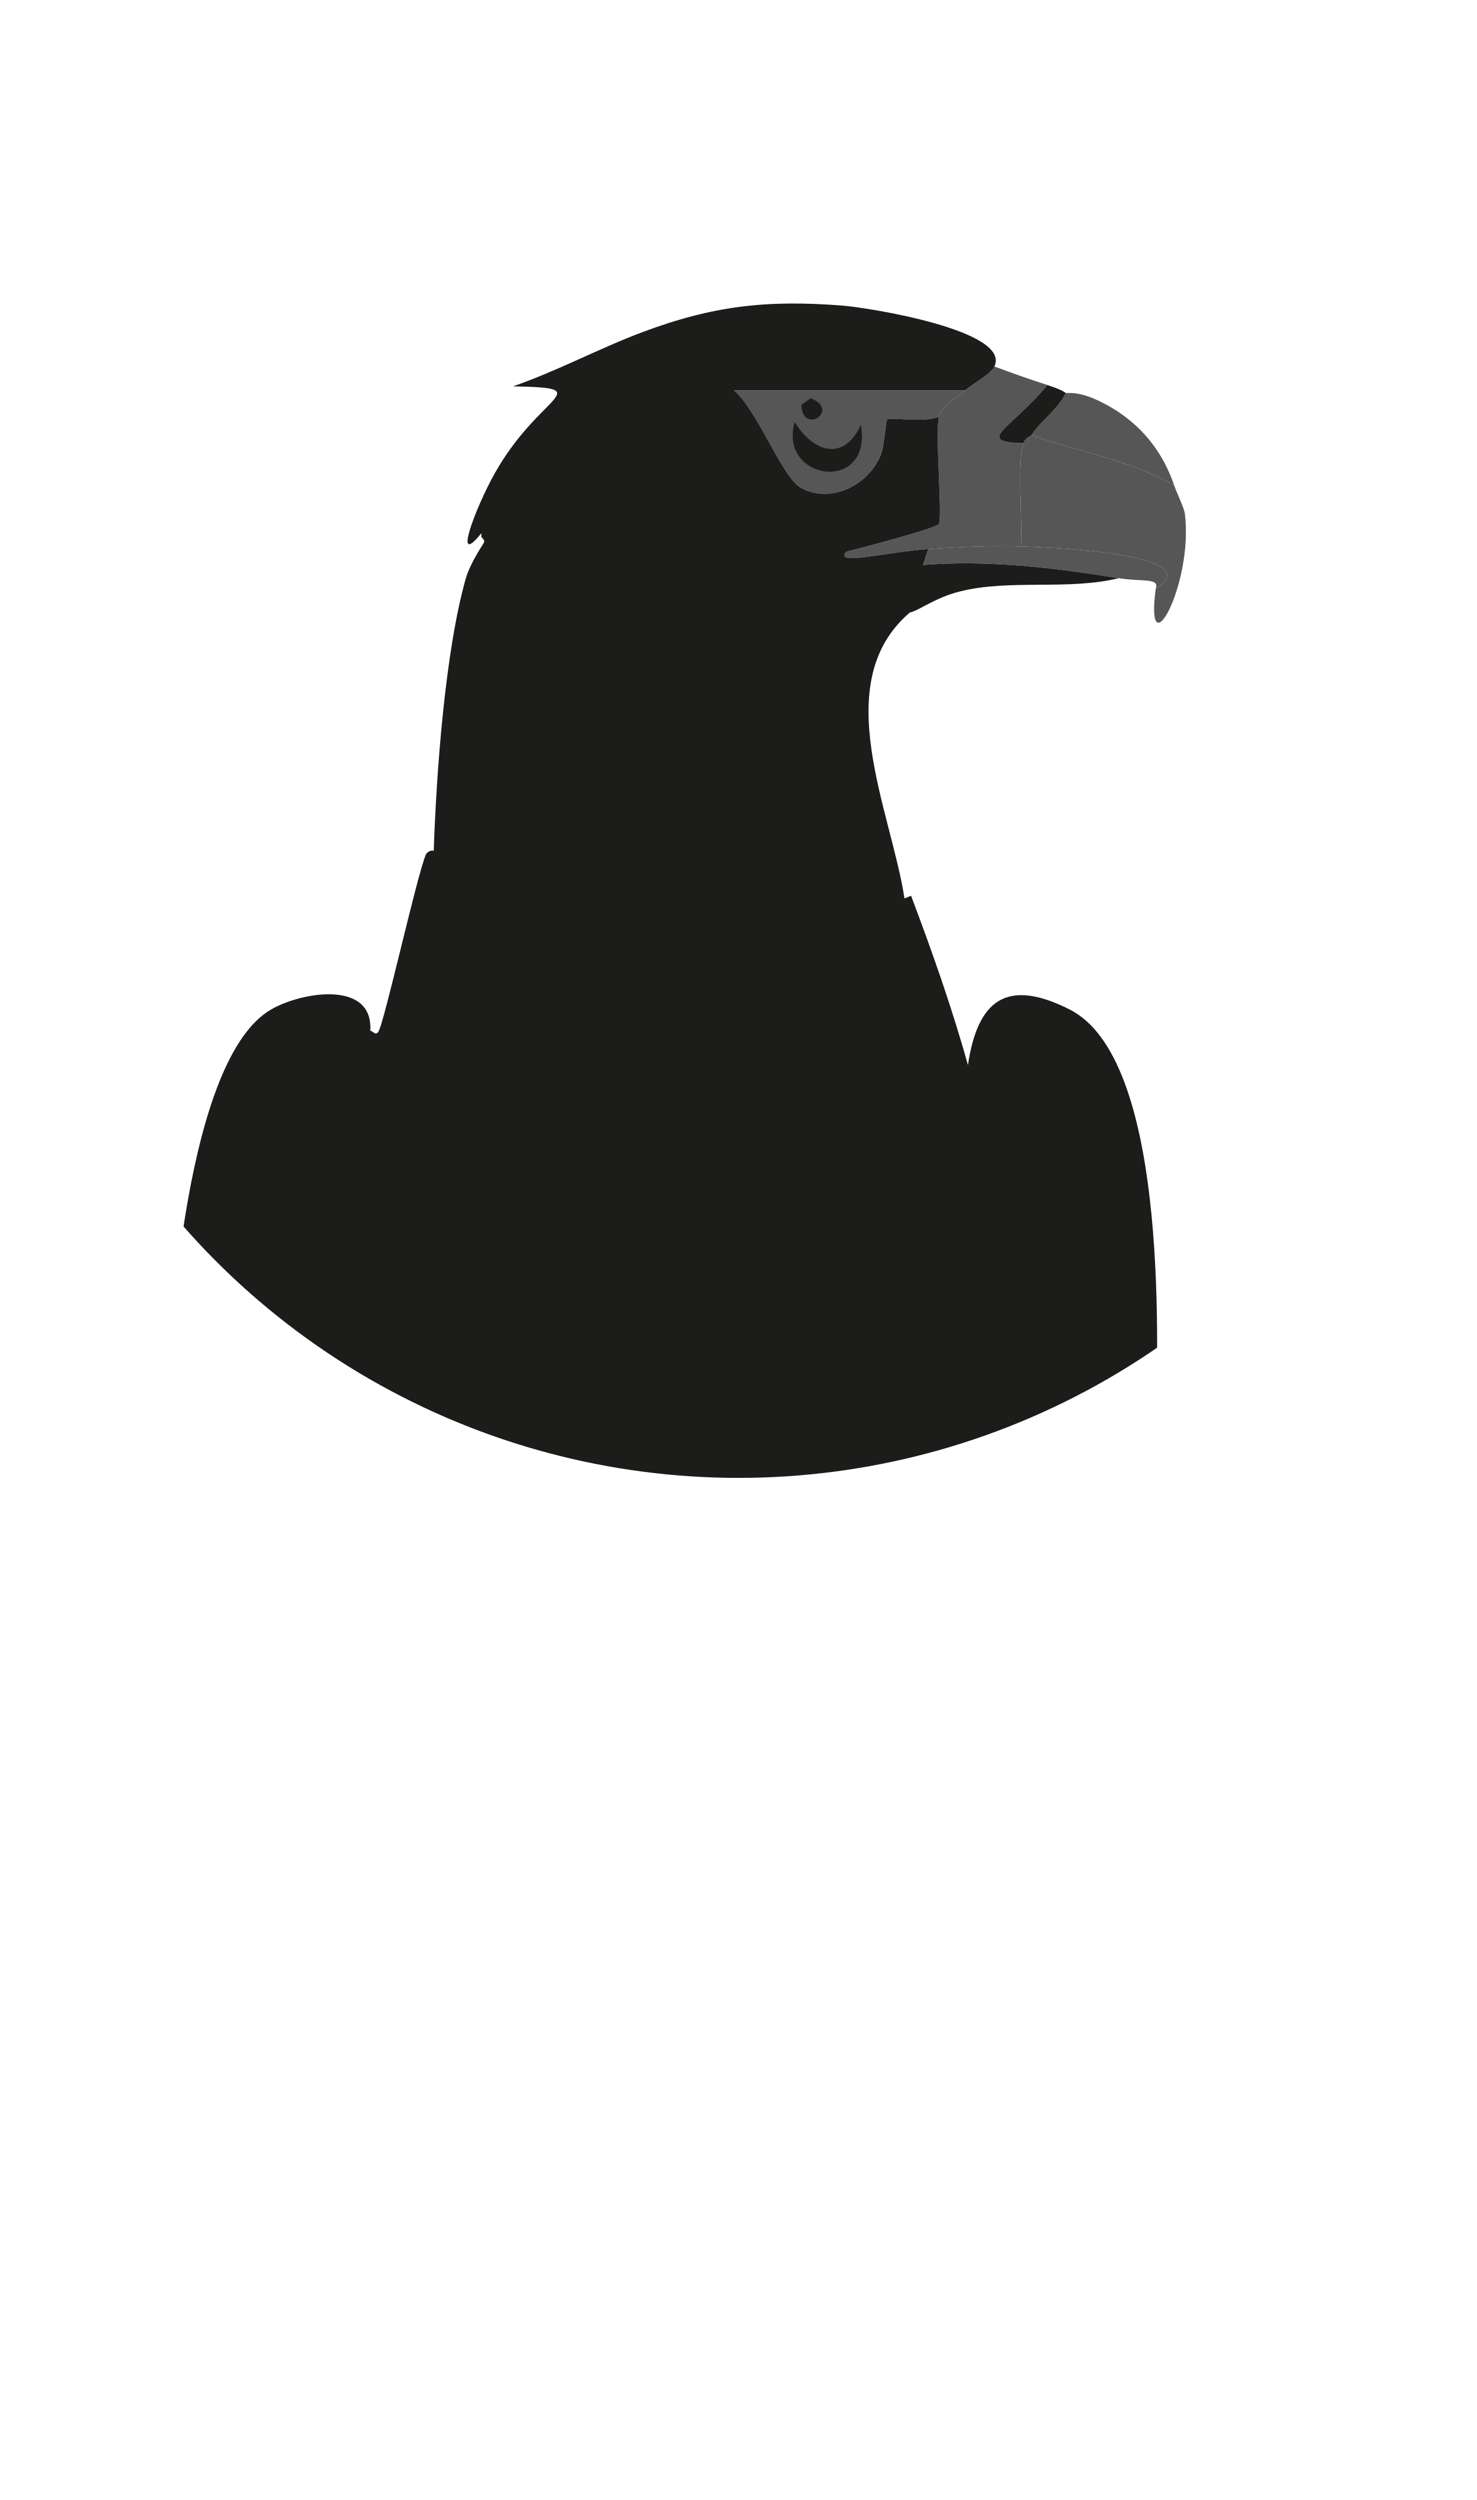 <?xml version="1.0" encoding="UTF-8"?>
<svg id="Layer_2" data-name="Layer 2" xmlns="http://www.w3.org/2000/svg" xmlns:xlink="http://www.w3.org/1999/xlink" viewBox="0 0 1012.52 1712.7">
  <defs>
    <style>
      .cls-1 {
        fill: #565656;
      }

      .cls-1, .cls-2, .cls-3 {
        stroke-width: 0px;
      }

      .cls-2 {
        fill: #1c1c1b;
      }

      .cls-3 {
        fill: none;
      }

      .cls-4 {
        clip-path: url(#clippath);
      }
    </style>
    <clipPath id="clippath">
      <circle class="cls-3" cx="506.26" cy="506.26" r="506.26"/>
    </clipPath>
  </defs>
  <g id="Layer_1-2" data-name="Layer 1">
    <g class="cls-4">
      <g>
        <g>
          <path class="cls-1" d="M804.97,332.66c1.62,4.76,6.81,15.51,7.25,19.04,6.16,49-27.54,108.69-19.94,51.67,36.11-22.92-63.85-28.18-92.46-29.01,1.14-17.97-2.67-57.93,1.81-70.71,1.38-3.93,5.23-5.12,5.44-5.44,32.83,11.4,67.46,16.99,97.9,34.45Z"/>
          <path class="cls-1" d="M717.94,263.77c-24.13,29.64-51.14,39.03-16.32,39.89-4.48,12.78-.67,52.74-1.81,70.71-21.35-.62-42.15.33-63.46,1.81-28.18,1.96-65.34,11.69-56.2,1.81,7.63-1.86,62.15-15.99,63.46-19.04,2.51-5.84-2.64-61.22,0-73.43,1.67-7.73,12.48-13,18.13-18.13,4.76-4.32,17.41-10.92,19.94-16.32,11.94,4.54,24.12,8.74,36.26,12.69Z"/>
          <path class="cls-1" d="M804.97,332.66c-30.44-17.46-65.07-23.05-97.9-34.45,6.44-10.05,18.38-17.93,23.57-29.01,1.09.4,8.09-1.53,22.66,5.44,25.3,12.1,42.76,31.78,51.67,58.02Z"/>
          <path class="cls-1" d="M699.81,374.36c28.61.83,128.57,6.09,92.46,29.01,2.71-7.72-8.84-4.6-25.38-7.25-44.97-7.21-88.63-12.56-134.16-9.07q1.81-5.44,3.63-10.88c21.3-1.49,42.1-2.43,63.46-1.81Z"/>
        </g>
        <g>
          <path class="cls-1" d="M661.74,267.4c-5.65,5.13-16.46,10.4-18.13,18.13-10.36,4.41-32.94.11-35.35,1.81-1.31.92-1.92,18.18-4.53,24.48-8.52,20.52-33.67,33.46-54.39,22.66-12.94-6.75-29.8-52.89-46.23-67.08h158.64Z"/>
          <g>
            <path class="cls-2" d="M665.36,1399.63c8.59-18.04,25.8-41.98,32.63-59.83,13.06-34.1,6.43-66.42,16.32-10.88,55.6-113.75,74.03-229.08,77.96-354.44,1.97-62.91,7.06-249.42-58.92-282.83-43.14-21.85-63.19-6.61-69.8,38.07-10.94-39.36-24.6-77.9-38.98-116.03q-2.27.91-4.53,1.81c-9.07-59.79-52.63-147.77,3.63-195.81,7.03-1.73,17.19-10.18,34.45-14.5,34.18-8.57,74.3-.59,108.78-9.07-44.97-7.21-88.63-12.56-134.16-9.07q1.81-5.44,3.63-10.88c-28.18,1.96-65.34,11.69-56.2,1.81,7.63-1.86,62.15-15.99,63.46-19.04,2.51-5.84-2.64-61.22,0-73.43-10.36,4.41-32.94.11-35.35,1.81-1.31.92-1.92,18.18-4.53,24.48-8.52,20.52-33.67,33.46-54.39,22.66-12.94-6.75-29.8-52.89-46.23-67.08h158.64c4.76-4.32,17.41-10.92,19.94-16.32,11.61-24.72-86.51-40.32-104.25-41.7-51.88-4.04-88.76.14-136.88,18.13-29.48,11.02-58.77,26.8-88.84,37.17,59.19,1.4,18.37,4.38-12.69,59.83-13.11,23.41-29.06,65.68-9.06,40.79-.23.5.22,1.31,0,1.81-.56,1.28,2.7,2.34,1.81,4.53-.53,1.32-9.44,13.73-12.69,25.38-14.04,50.3-19.99,132.6-21.76,185.83-2.1-.51-4.68.95-5.44,2.72-6.2,14.5-28.74,116.53-32.63,121.47-2.06,2.61-3.34-.45-5.44-.91,2.14-34.51-46.58-26.85-67.99-14.5-57.98,33.44-69.96,219.55-71.61,281.02-5.32,198.25,28.16,349.81,90.65,535.75h5.44c13.29-21.84,28.86-42.72,35.35-67.99q1.81,13.6,3.63,27.2c34.04-39.51,5.83,9.84,9.07,61.64,19.02-18.12,27.68-37.56,31.73-63.46,16.6,16.2,45.64,21.39,50.76,30.82-.95,4.98.49,14.8,0,21.76h0c-.42,5.98.51,12.17,0,18.13-.21,2.43.31,3.73,0,7.25-7.98,91.42-6.62,53.71-67.99,97.9-75.21-16.46-85.08,60.89-47.14,68.89,11.09,2.34,215.8,3.34,226.63,0,3.51-1.08,2.84-4.99.91-7.25,4.58,1.58,8.67,1.04,12.69-1.81.14.59,7.11,7.3,8.16,9.06,44.98-2.81,199.02,3.75,219.38,0,31.07-5.72,40.22-55.51-19.94-70.71-5.4-1.36-18.22,1.37-23.57,0-1-.26-12.45-11.02-16.32-12.69-45.32-19.58-54.43-11.55-53.48-71.61,22.65-14.07-1-18.02-3.63-33.54h0c-.74-4.39.47-19.32,1.81-23.57,1.55-4.91,21.4-30.6,26.29-34.45,17.35-13.64,30.02-1.56,46.23-55.3,4.53-15.01,4.86-44.89,12.69-46.23.53,12.25-1.89,25.2,1.81,37.17ZM531.96,1494.41c-.12-.18-.24-.36-.36-.54.12.18.24.36.36.54ZM530.89,1492.82c-.11-.16-.22-.33-.33-.49.11.16.22.32.33.49ZM528.34,1489.21c-.2-.27-.4-.53-.6-.78-.31-.4-.62-.78-.92-1.14-.6-.71-1.17-1.33-1.7-1.84.53.51,1.1,1.13,1.7,1.84.3.36.61.74.92,1.14.2.25.4.52.6.78ZM525.07,1485.4c-.23-.21-.45-.41-.66-.58.21.17.43.36.66.58ZM523.15,1484.04c-.11-.04-.21-.08-.31-.1.1.02.21.06.31.1ZM363.24,1507.43c1.1-.3,2.22-.57,3.36-.81-1.14.24-2.26.52-3.36.81ZM525.76,1589.99c-11.35,33.89-50.05,18.36-58.02,60.74q-17.22,7.25-34.45,14.5c-1.62-7.17,1.81-16.61-5.44-29.91-11.69-21.45-31.73-10.21-39.89-81.59-1.29-11.34,3.81-25.4,3.63-27.2-.16-1.56-9.13-13.8-9.07-19.04h0c.02-1.38,9.18-21.64,10.88-25.38,9.72-21.42,25-38.82,38.07-58.02,1.05,36.45,7.68,4.16,29.01-31.73q3.17-10.42,6.35-20.85c4.86.81-6.9,68.47,9.97,25.38,11.42,23.9,25.99,36.04,27.2,38.07,13.53,22.81,11.92,25.48,18.13,48.95h0c2.92,11.03.9,18.86,1.81,22.66,1.04,4.31,10.76,13.61,10.88,14.5.53,3.95-10.43,15.35-10.88,18.13-1.34,8.27,10.35,25.27,1.81,50.76ZM555.65,1522.4s.02,0,.03,0c0,0-.02,0-.03,0ZM571.76,1521.78h0,0Z"/>
            <path class="cls-2" d="M701.62,303.66c1.38-3.93,5.23-5.12,5.44-5.44,6.45-10.05,18.38-17.93,23.57-29.01-.65-.24-1.68-1.86-12.69-5.44-24.13,29.64-51.14,39.03-16.32,39.89Z"/>
            <path class="cls-2" d="M590.12,290.97c-11.42,25.37-32.28,19.38-45.33-1.81-11.58,40.47,53.66,49.33,45.33,1.81Z"/>
            <path class="cls-2" d="M555.68,272.84q-3.17,2.27-6.35,4.53c.95,21.22,27.13,3.56,6.35-4.53Z"/>
          </g>
        </g>
      </g>
    </g>
  </g>
</svg>